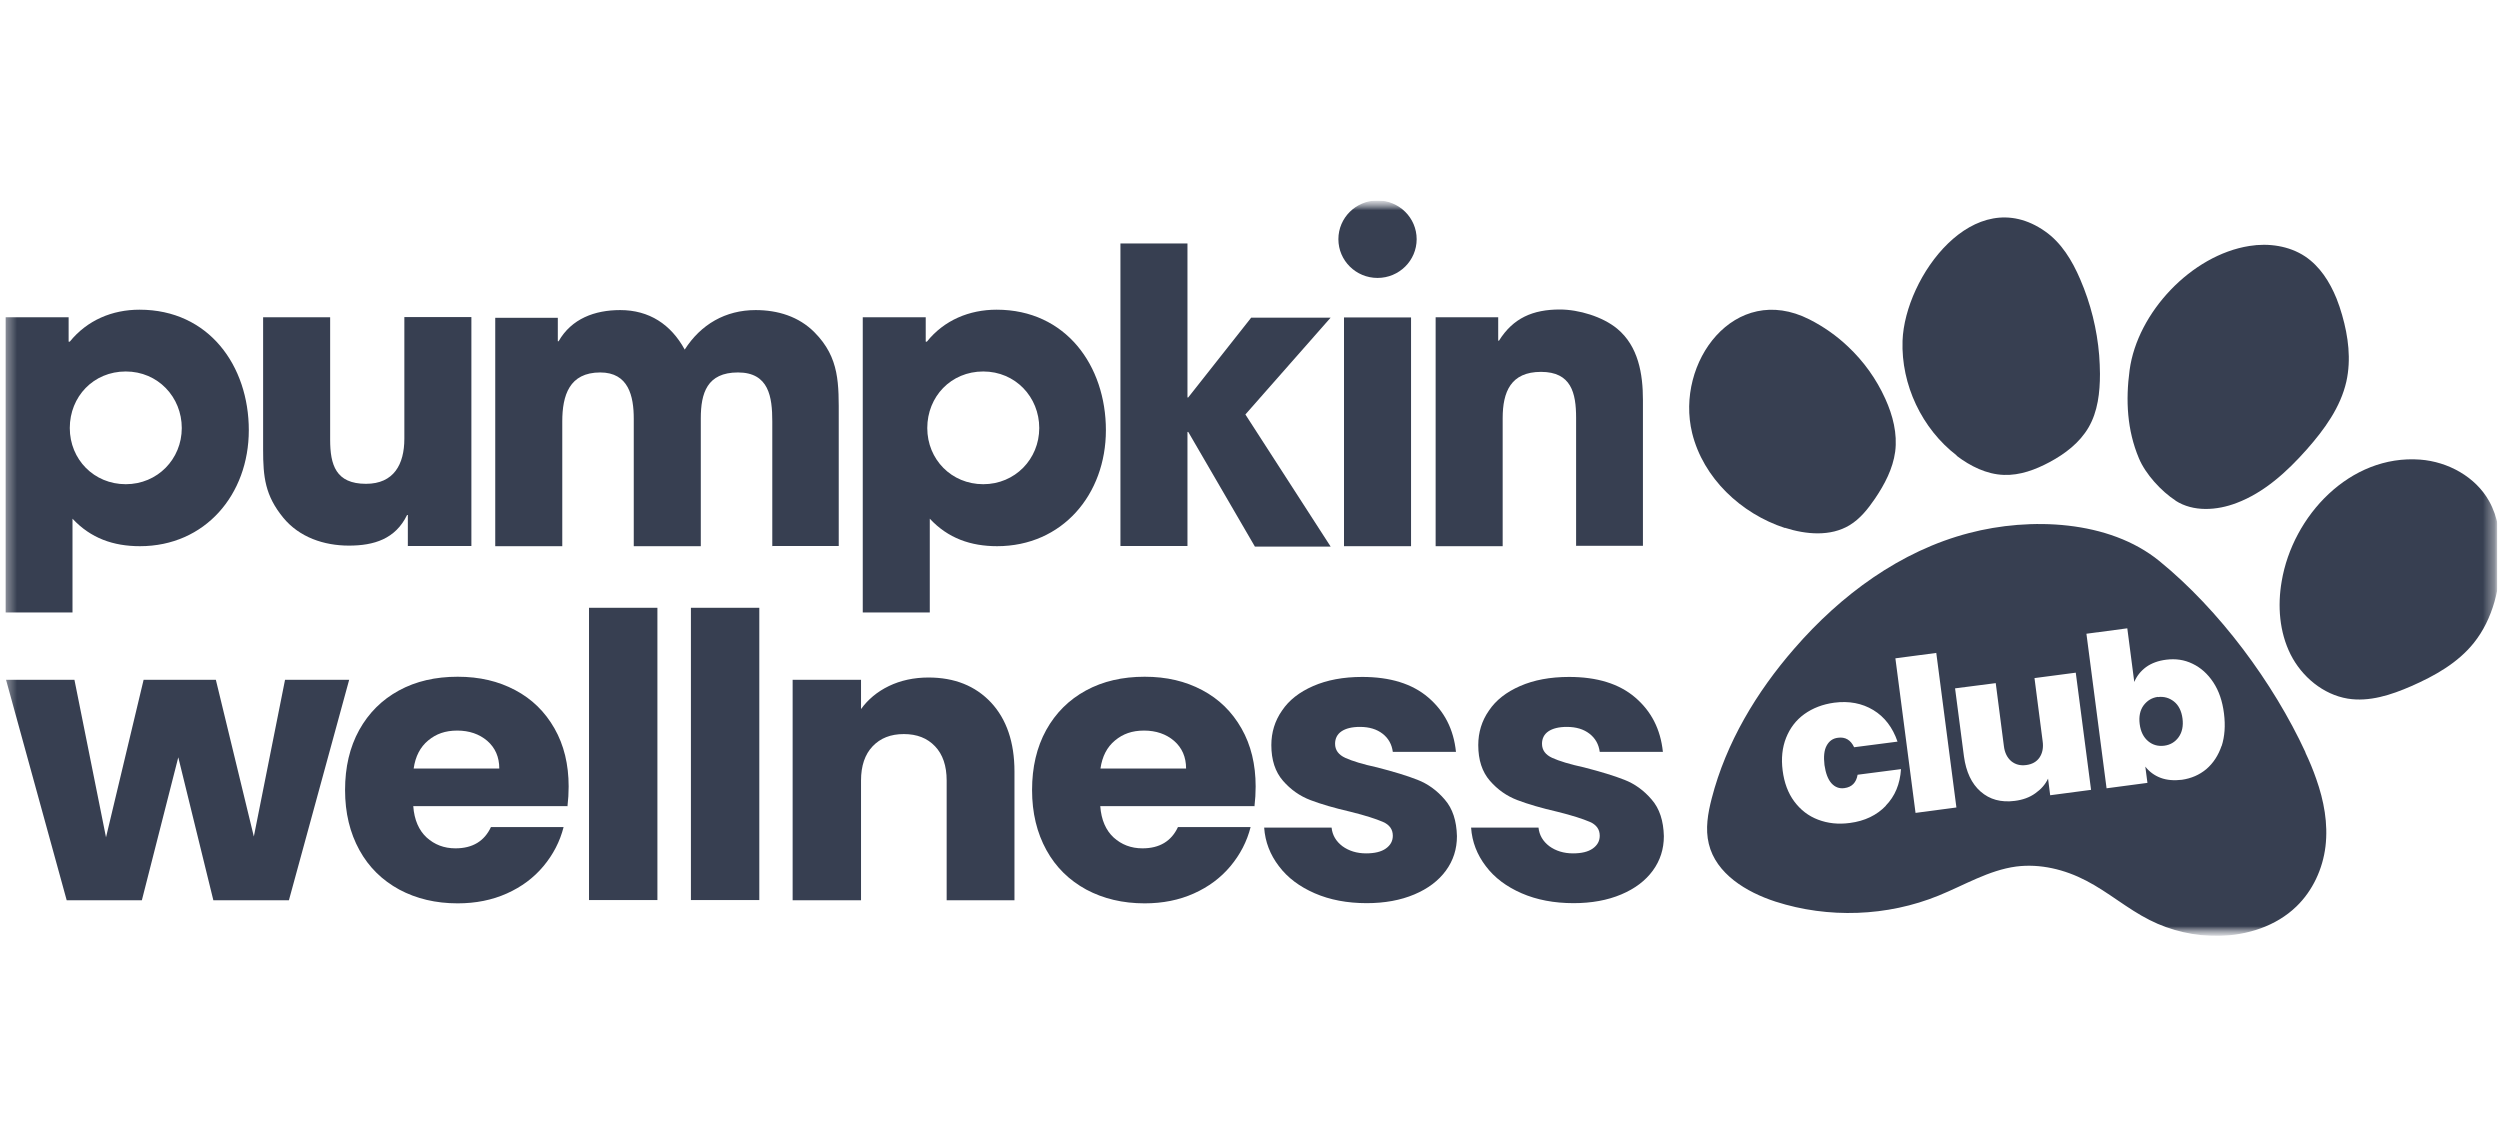 <svg width="220" height="100" viewBox="0 0 220 100" fill="none" xmlns="http://www.w3.org/2000/svg">
<g clip-path="url(#clip0_2141_2998)">
<mask id="mask0_2141_2998" style="mask-type:luminance" maskUnits="userSpaceOnUse" x="0" y="17" width="220" height="66">
<path d="M219.778 17.64H0.222V82.36H219.778V17.64Z" fill="white"/>
</mask>
<g mask="url(#mask0_2141_2998)">
<mask id="mask1_2141_2998" style="mask-type:luminance" maskUnits="userSpaceOnUse" x="0" y="17" width="220" height="66">
<path d="M219.778 17.64H0.222V82.36H219.778V17.64Z" fill="white"/>
</mask>
<g mask="url(#mask1_2141_2998)">
<path d="M189.895 61.325C189.367 61.394 188.957 61.649 188.634 62.075C188.327 62.501 188.207 63.047 188.292 63.712C188.377 64.393 188.634 64.888 189.042 65.228C189.452 65.569 189.929 65.689 190.458 65.621C190.986 65.552 191.413 65.297 191.719 64.871C192.026 64.444 192.146 63.882 192.061 63.234C191.976 62.569 191.719 62.058 191.311 61.734C190.901 61.41 190.424 61.274 189.895 61.342V61.325Z" fill="#373F51"/>
<path d="M202.887 66.217C200.04 60.064 195.3 53.672 190.032 49.377C185.582 45.746 178.626 45.508 173.29 46.905C167.238 48.474 161.987 52.36 157.895 57.081C154.57 60.899 151.893 65.365 150.632 70.257C150.291 71.569 150.052 72.95 150.376 74.262C151.007 76.887 153.667 78.506 156.241 79.341C160.895 80.841 166.078 80.654 170.596 78.813C172.864 77.892 175.012 76.58 177.416 76.256C179.53 75.984 181.695 76.512 183.588 77.501C185.531 78.506 187.202 79.972 189.162 80.96C191.038 81.915 193.169 82.392 195.266 82.358C197.755 82.307 200.295 81.506 202.085 79.767C203.517 78.387 204.404 76.461 204.643 74.484C204.882 72.472 204.507 70.461 203.825 68.535C203.552 67.751 203.228 66.967 202.87 66.217H202.887ZM165.959 70.904C165.158 71.739 164.101 72.251 162.788 72.421C161.765 72.558 160.844 72.455 159.992 72.131C159.14 71.808 158.457 71.279 157.895 70.529C157.349 69.796 157.008 68.876 156.872 67.802C156.736 66.745 156.838 65.774 157.178 64.922C157.52 64.069 158.048 63.37 158.781 62.842C159.515 62.314 160.401 61.973 161.407 61.837C162.719 61.666 163.862 61.888 164.851 62.484C165.84 63.081 166.556 64.018 166.982 65.263L163.163 65.757C162.856 65.109 162.379 64.836 161.747 64.922C161.287 64.973 160.964 65.211 160.742 65.62C160.52 66.029 160.469 66.592 160.554 67.325C160.657 68.041 160.862 68.586 161.168 68.927C161.475 69.268 161.867 69.421 162.31 69.353C162.959 69.268 163.351 68.876 163.469 68.177L167.288 67.683C167.203 68.995 166.76 70.069 165.942 70.904H165.959ZM168.567 71.535L166.794 57.933L170.392 57.456L172.164 71.058L168.567 71.535ZM180.416 69.984L180.229 68.518C179.99 69.029 179.615 69.455 179.104 69.813C178.609 70.171 177.995 70.393 177.297 70.478C176.086 70.632 175.097 70.359 174.296 69.66C173.494 68.961 173.017 67.921 172.829 66.575L172.046 60.575L175.625 60.115L176.342 65.654C176.41 66.234 176.632 66.677 176.99 66.984C177.347 67.274 177.774 67.393 178.302 67.325C178.831 67.257 179.223 67.035 179.479 66.66C179.734 66.285 179.837 65.791 179.751 65.211L179.035 59.672L182.667 59.195L184.013 69.507L180.399 69.984H180.416ZM195.505 65.62C195.215 66.473 194.772 67.154 194.158 67.683C193.544 68.194 192.828 68.501 192.01 68.62C191.311 68.705 190.68 68.654 190.134 68.45C189.589 68.245 189.129 67.904 188.787 67.461L188.975 68.893L185.378 69.37L183.605 55.769L187.202 55.291L187.816 60.013C188.037 59.484 188.379 59.058 188.856 58.7C189.333 58.359 189.93 58.138 190.629 58.053C191.447 57.95 192.214 58.053 192.947 58.41C193.663 58.751 194.277 59.297 194.772 60.047C195.266 60.797 195.573 61.7 195.709 62.774C195.846 63.848 195.777 64.802 195.505 65.654V65.62Z" fill="#373F51"/>
<path d="M157.076 46.446C158.934 47.042 161.082 47.23 162.753 46.224C163.691 45.661 164.389 44.775 165.004 43.872C165.856 42.611 166.572 41.247 166.776 39.747C166.981 38.162 166.572 36.56 165.907 35.094C165.123 33.355 163.997 31.787 162.617 30.492C161.61 29.537 160.468 28.736 159.224 28.106C152.66 24.782 147.392 31.889 148.909 38.111C149.881 42.065 153.205 45.201 157.076 46.463V46.446Z" fill="#373F51"/>
<path d="M219.048 44.111C217.855 41.963 215.434 40.633 212.979 40.446C206.79 39.986 201.761 45.389 200.789 51.15C200.414 53.315 200.584 55.616 201.573 57.593C202.562 59.553 204.438 61.121 206.602 61.479C208.495 61.786 210.421 61.155 212.178 60.388C214.24 59.485 216.287 58.343 217.701 56.57C219.389 54.457 220.038 51.661 220.054 48.951C220.054 48.866 220.054 48.798 220.054 48.712C220.054 47.127 219.816 45.491 219.048 44.111Z" fill="#373F51"/>
<path d="M191.445 44.059C193.014 45.065 195.077 44.928 196.816 44.264C199.254 43.343 201.249 41.52 202.988 39.559C204.539 37.804 205.971 35.844 206.483 33.56C206.909 31.634 206.653 29.622 206.108 27.73C205.971 27.236 205.801 26.742 205.613 26.265C205.016 24.799 204.147 23.435 202.851 22.566C201.437 21.628 199.629 21.373 197.941 21.646C192.861 22.447 188.087 27.492 187.405 32.571C187.047 35.23 187.183 37.855 188.223 40.326C188.803 41.724 190.201 43.241 191.463 44.059H191.445Z" fill="#373F51"/>
<path d="M172.18 40.105C173.391 41.026 174.824 41.741 176.341 41.792C177.756 41.844 179.12 41.332 180.364 40.667C181.728 39.935 183.007 38.963 183.791 37.617C184.609 36.219 184.797 34.531 184.797 32.895C184.797 32.35 184.763 31.804 184.729 31.276C184.541 28.975 183.979 26.708 183.058 24.577C182.359 22.941 181.404 21.356 179.955 20.35C173.715 15.987 167.629 24.373 167.424 29.981C167.288 33.85 169.129 37.736 172.198 40.088L172.18 40.105Z" fill="#373F51"/>
<path d="M121.222 24.458C123.124 24.458 124.666 22.932 124.666 21.049C124.666 19.166 123.124 17.64 121.222 17.64C119.32 17.64 117.778 19.166 117.778 21.049C117.778 22.932 119.32 24.458 121.222 24.458Z" fill="#373F51"/>
<path d="M12.313 48.065C9.977 48.065 7.983 47.366 6.38 45.644V53.894H0.498V27.918H6.039V30.066H6.141C7.676 28.174 9.875 27.253 12.279 27.253C18.382 27.253 21.895 32.196 21.895 37.855C21.895 43.514 18.058 48.065 12.313 48.065ZM11.068 32.69C8.221 32.69 6.141 34.906 6.141 37.667C6.141 40.429 8.272 42.61 11.068 42.61C13.864 42.61 15.996 40.395 15.996 37.667C15.996 34.94 13.899 32.69 11.068 32.69Z" fill="#373F51"/>
<path d="M35.89 48.065V45.32H35.822C34.799 47.434 32.906 48.014 30.707 48.014C28.508 48.014 26.343 47.281 24.927 45.559C23.325 43.599 23.154 41.98 23.154 39.559V27.918H29.053V38.69C29.053 40.906 29.548 42.576 32.207 42.576C34.662 42.576 35.583 40.855 35.583 38.605V27.901H41.482V48.048H35.907L35.89 48.065Z" fill="#373F51"/>
<path d="M67.961 48.065V37.088C67.961 34.94 67.671 32.776 64.943 32.776C62.216 32.776 61.67 34.599 61.67 36.815V48.065H55.771V36.849C55.771 34.855 55.311 32.776 52.822 32.776C50.094 32.776 49.48 34.804 49.48 37.088V48.065H43.581V27.969H49.088V30.032H49.156C50.298 28.037 52.344 27.287 54.578 27.287C57.135 27.287 59.044 28.549 60.255 30.764C61.67 28.549 63.835 27.287 66.495 27.287C68.438 27.287 70.297 27.85 71.678 29.247C73.911 31.497 73.809 33.815 73.809 36.798V48.048H67.91L67.961 48.065Z" fill="#373F51"/>
<path d="M87.754 48.065C85.419 48.065 83.424 47.366 81.821 45.644V53.894H75.923V27.918H81.464V30.066H81.566C83.083 28.174 85.3 27.253 87.704 27.253C93.807 27.253 97.319 32.196 97.319 37.855C97.319 43.514 93.483 48.065 87.737 48.065H87.754ZM86.527 32.69C83.68 32.69 81.6 34.906 81.6 37.667C81.6 40.429 83.731 42.61 86.527 42.61C89.323 42.61 91.454 40.395 91.454 37.667C91.454 34.94 89.357 32.69 86.527 32.69Z" fill="#373F51"/>
<path d="M109.594 36.474L117.096 48.099H110.43L104.565 38.008H104.497V48.048H98.598V21.424H104.497V34.974H104.565L110.106 27.952H117.096L109.594 36.474Z" fill="#373F51"/>
<path d="M118.272 48.065V27.935H124.172V48.065H118.272Z" fill="#373F51"/>
<path d="M138.697 48.065V36.764C138.697 34.583 138.27 32.725 135.611 32.725C132.951 32.725 132.235 34.48 132.235 36.798V48.065H126.336V27.918H131.842V29.98H131.911C133.156 27.986 134.894 27.236 137.265 27.236C138.935 27.236 141.032 27.867 142.311 28.924C144.186 30.475 144.578 32.929 144.578 35.196V48.031H138.68L138.697 48.065Z" fill="#373F51"/>
<path d="M30.726 59.825L25.424 79.222H18.775L15.689 66.643L12.484 79.222H5.869L0.532 59.825H6.551L9.329 73.683L12.637 59.825H18.996L22.338 73.615L25.083 59.825H30.743H30.726Z" fill="#373F51"/>
<path d="M49.972 70.939H36.367C36.453 72.149 36.862 73.069 37.544 73.7C38.243 74.331 39.078 74.654 40.084 74.654C41.584 74.654 42.624 74.024 43.204 72.78H49.597C49.273 74.058 48.677 75.2 47.824 76.223C46.972 77.245 45.898 78.046 44.602 78.626C43.306 79.205 41.874 79.495 40.272 79.495C38.345 79.495 36.64 79.086 35.14 78.285C33.64 77.467 32.463 76.325 31.628 74.808C30.792 73.291 30.366 71.535 30.366 69.524C30.366 67.513 30.775 65.757 31.611 64.24C32.446 62.74 33.605 61.581 35.106 60.763C36.606 59.945 38.328 59.553 40.272 59.553C42.215 59.553 43.852 59.945 45.335 60.729C46.818 61.513 47.961 62.638 48.796 64.104C49.632 65.57 50.041 67.274 50.041 69.217C50.041 69.78 50.007 70.359 49.938 70.956L49.972 70.939ZM43.937 67.632C43.937 66.609 43.579 65.808 42.88 65.195C42.181 64.598 41.295 64.291 40.238 64.291C39.181 64.291 38.379 64.581 37.68 65.161C36.981 65.74 36.555 66.558 36.402 67.632H43.92H43.937Z" fill="#373F51"/>
<path d="M57.852 53.485V79.205H51.833V53.485H57.852Z" fill="#373F51"/>
<path d="M66.819 53.485V79.205H60.8V53.485H66.819Z" fill="#373F51"/>
<path d="M87.21 61.82C88.573 63.285 89.273 65.314 89.273 67.888V79.222H83.306V68.689C83.306 67.393 82.965 66.388 82.282 65.672C81.6 64.956 80.697 64.598 79.538 64.598C78.378 64.598 77.475 64.956 76.793 65.672C76.111 66.388 75.77 67.393 75.77 68.689V79.222H69.752V59.825H75.77V62.399C76.384 61.547 77.202 60.865 78.225 60.371C79.248 59.877 80.425 59.621 81.703 59.621C84.004 59.621 85.829 60.354 87.21 61.82Z" fill="#373F51"/>
<path d="M110.429 70.939H96.823C96.909 72.149 97.318 73.069 98 73.7C98.699 74.331 99.535 74.654 100.54 74.654C102.041 74.654 103.081 74.024 103.661 72.78H110.054C109.73 74.058 109.133 75.2 108.281 76.223C107.428 77.245 106.354 78.046 105.058 78.626C103.763 79.205 102.331 79.495 100.728 79.495C98.802 79.495 97.097 79.086 95.596 78.285C94.096 77.467 92.919 76.325 92.084 74.808C91.249 73.291 90.822 71.535 90.822 69.524C90.822 67.513 91.232 65.757 92.067 64.24C92.902 62.74 94.062 61.581 95.562 60.763C97.063 59.945 98.785 59.553 100.728 59.553C102.671 59.553 104.308 59.945 105.792 60.729C107.275 61.513 108.417 62.638 109.252 64.104C110.088 65.57 110.497 67.274 110.497 69.217C110.497 69.78 110.463 70.359 110.394 70.956L110.429 70.939ZM104.376 67.632C104.376 66.609 104.018 65.808 103.319 65.195C102.621 64.598 101.734 64.291 100.677 64.291C99.62 64.291 98.819 64.581 98.12 65.161C97.42 65.74 96.995 66.558 96.841 67.632H104.359H104.376Z" fill="#373F51"/>
<path d="M115.697 78.609C114.367 78.029 113.31 77.245 112.543 76.222C111.776 75.217 111.332 74.092 111.247 72.831H117.18C117.248 73.495 117.572 74.041 118.135 74.467C118.697 74.876 119.396 75.097 120.214 75.097C120.965 75.097 121.544 74.961 121.954 74.671C122.363 74.382 122.568 74.007 122.568 73.546C122.568 72.984 122.278 72.575 121.681 72.319C121.084 72.064 120.146 71.757 118.834 71.433C117.435 71.109 116.26 70.768 115.322 70.41C114.384 70.052 113.583 69.49 112.901 68.706C112.219 67.922 111.878 66.882 111.878 65.57C111.878 64.462 112.184 63.439 112.816 62.535C113.429 61.615 114.35 60.899 115.56 60.371C116.77 59.843 118.203 59.57 119.874 59.57C122.329 59.57 124.272 60.166 125.687 61.377C127.102 62.587 127.921 64.172 128.125 66.166H122.568C122.482 65.501 122.175 64.956 121.664 64.564C121.152 64.172 120.504 63.967 119.669 63.967C118.97 63.967 118.424 64.104 118.049 64.359C117.674 64.615 117.487 64.99 117.487 65.45C117.487 66.013 117.794 66.422 118.39 66.694C118.987 66.967 119.924 67.257 121.186 67.53C122.636 67.905 123.829 68.263 124.733 68.621C125.653 68.978 126.455 69.558 127.137 70.359C127.836 71.16 128.177 72.234 128.211 73.58C128.211 74.722 127.887 75.728 127.239 76.614C126.591 77.501 125.67 78.2 124.46 78.711C123.249 79.222 121.851 79.478 120.266 79.478C118.561 79.478 117.027 79.188 115.697 78.609Z" fill="#373F51"/>
<path d="M133.906 78.609C132.576 78.029 131.519 77.245 130.752 76.222C129.985 75.217 129.541 74.092 129.456 72.831H135.389C135.457 73.495 135.781 74.041 136.343 74.467C136.906 74.876 137.605 75.097 138.423 75.097C139.174 75.097 139.753 74.961 140.162 74.671C140.572 74.382 140.777 74.007 140.777 73.546C140.777 72.984 140.487 72.575 139.89 72.319C139.293 72.064 138.355 71.757 137.043 71.433C135.644 71.109 134.468 70.768 133.531 70.41C132.592 70.052 131.792 69.49 131.11 68.706C130.428 67.922 130.087 66.882 130.087 65.57C130.087 64.462 130.393 63.439 131.024 62.535C131.638 61.615 132.559 60.899 133.769 60.371C134.979 59.843 136.411 59.57 138.083 59.57C140.537 59.57 142.481 60.166 143.896 61.377C145.311 62.587 146.13 64.172 146.334 66.166H140.777C140.691 65.501 140.384 64.956 139.872 64.564C139.361 64.172 138.713 63.967 137.878 63.967C137.179 63.967 136.633 64.104 136.258 64.359C135.883 64.615 135.696 64.99 135.696 65.45C135.696 66.013 136.003 66.422 136.599 66.694C137.196 66.967 138.133 67.257 139.395 67.53C140.844 67.905 142.038 68.263 142.941 68.621C143.862 68.978 144.663 69.558 145.345 70.359C146.045 71.16 146.385 72.234 146.42 73.58C146.42 74.722 146.095 75.728 145.448 76.614C144.8 77.501 143.879 78.2 142.669 78.711C141.458 79.222 140.06 79.478 138.475 79.478C136.77 79.478 135.236 79.188 133.906 78.609Z" fill="#373F51"/>
</g>
</g>
</g>
<defs>
<clipPath id="clip0_2141_2998">
<rect width="219.556" height="64.72" fill="white" transform="translate(0.222 17.64)"/>
</clipPath>
</defs>
</svg>
